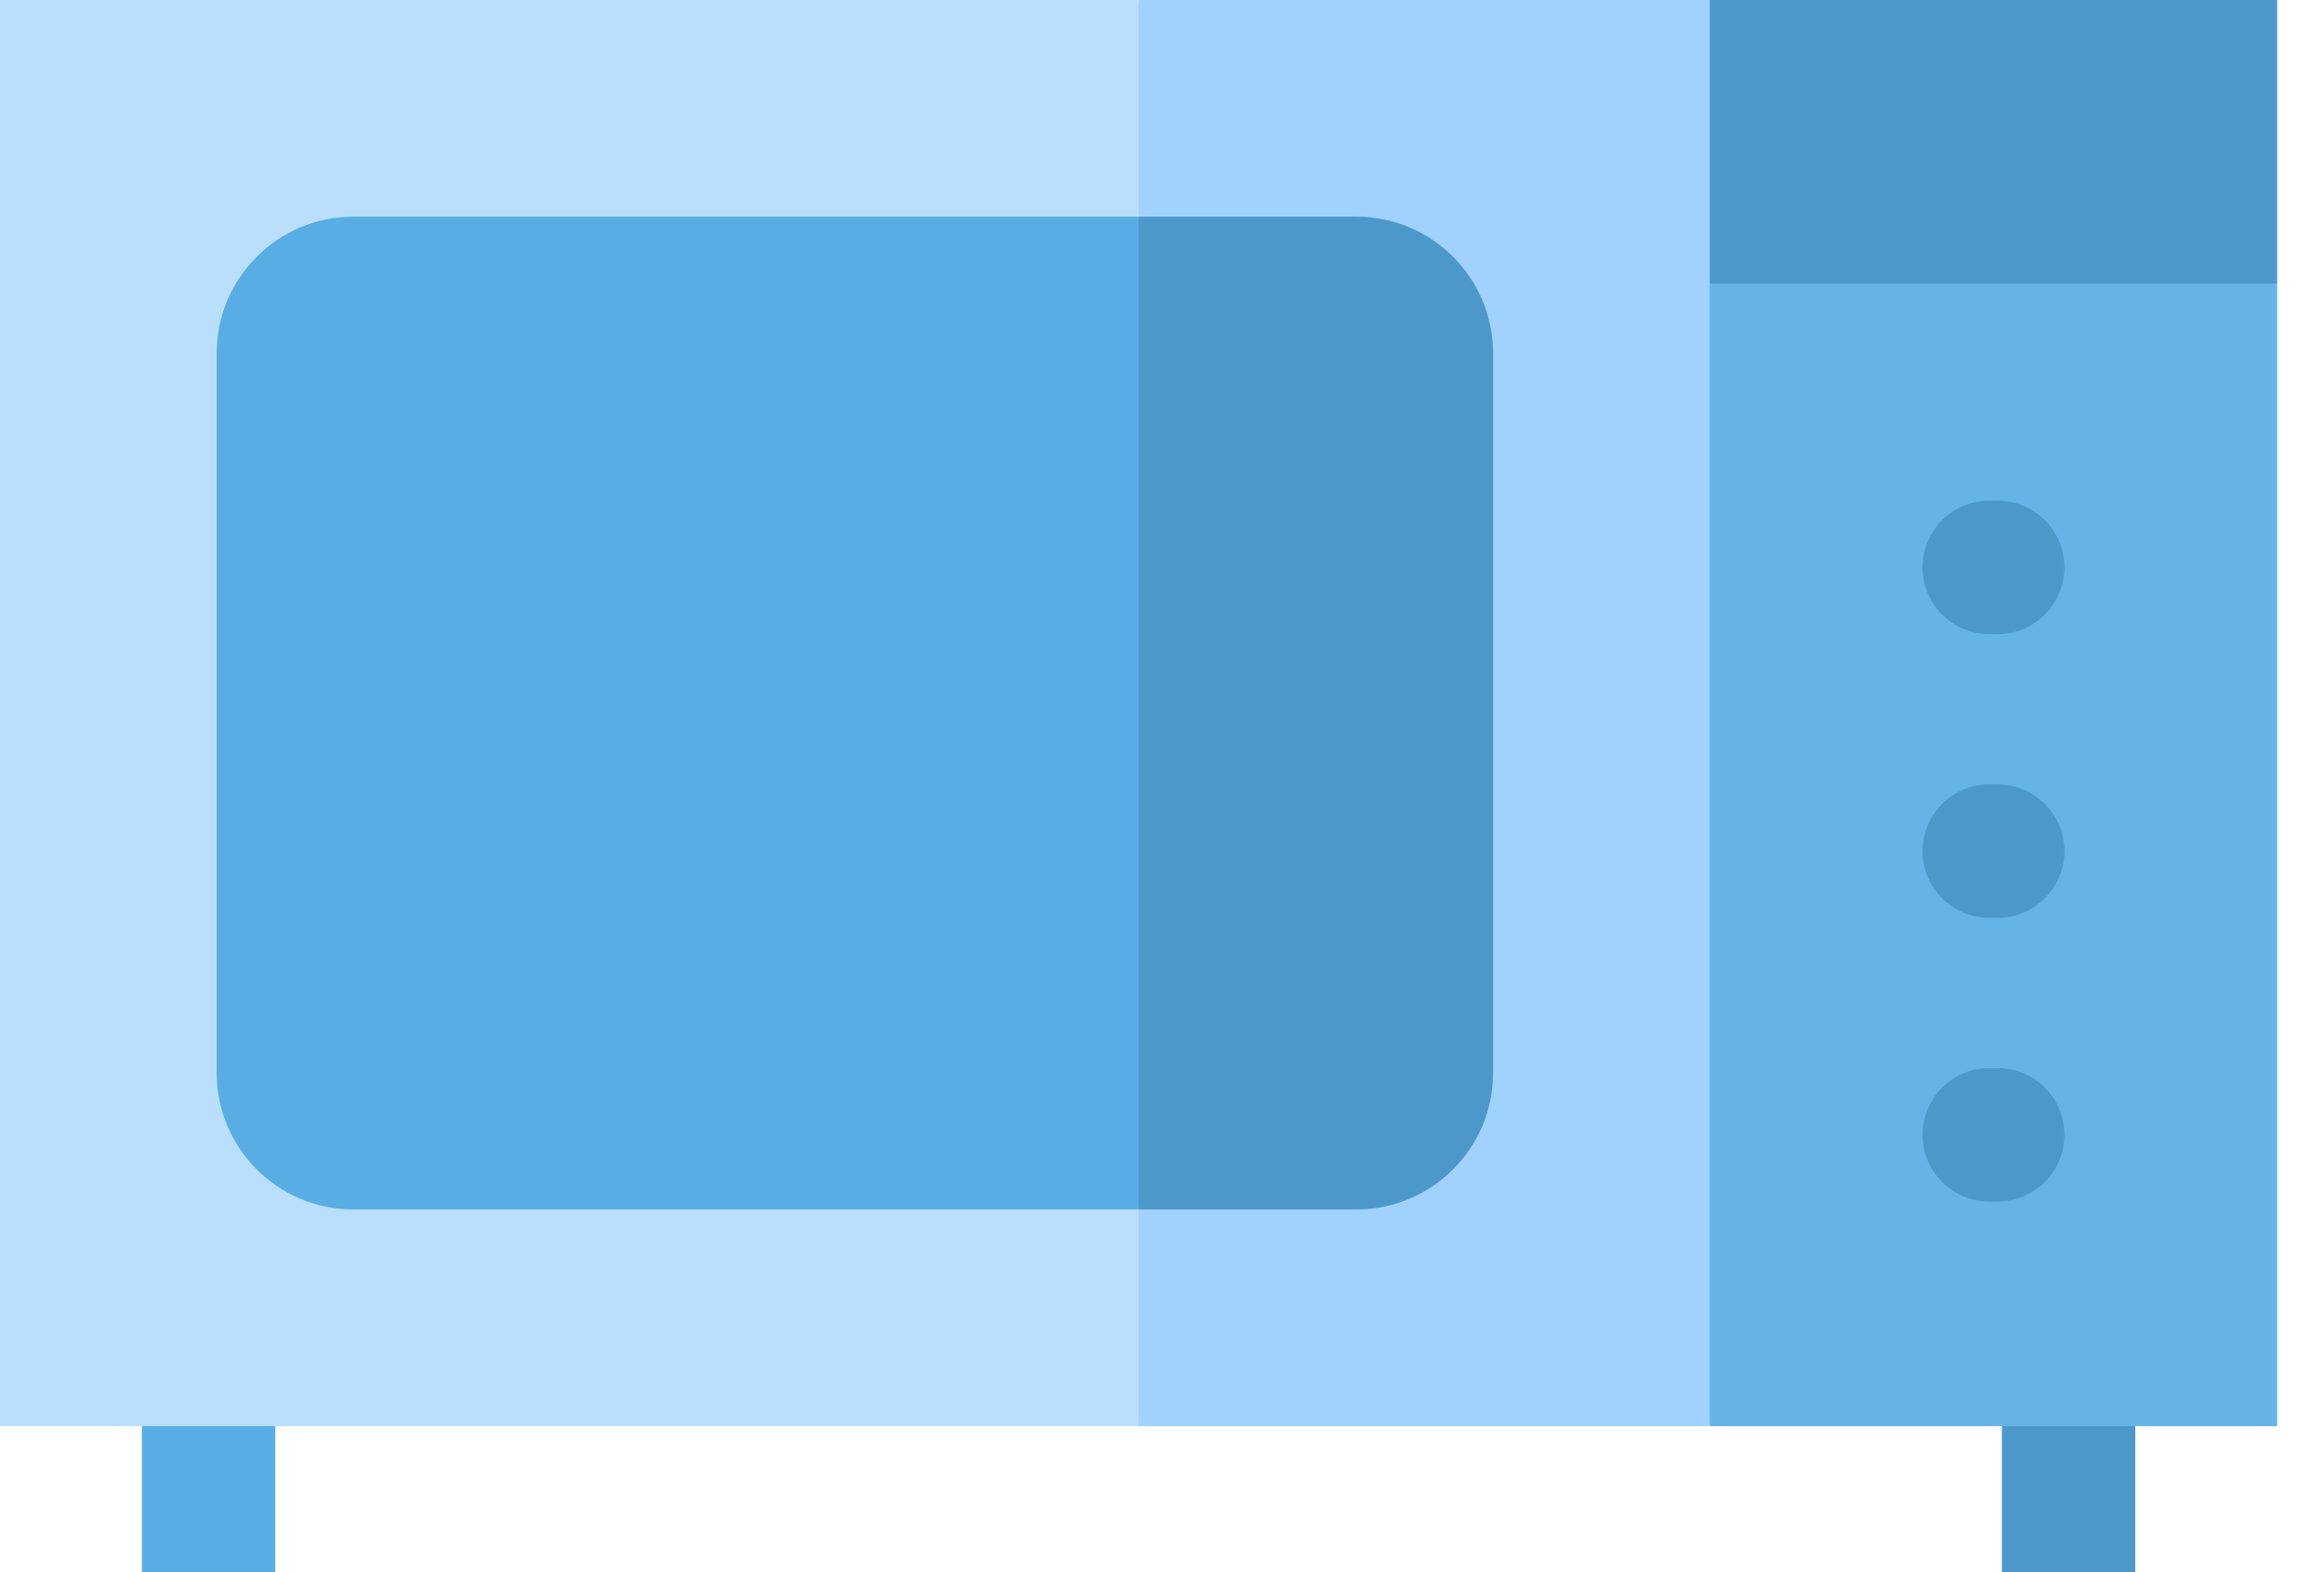 <svg width="34" height="23" viewBox="0 0 34 23" fill="none" xmlns="http://www.w3.org/2000/svg">
<path d="M31.239 19.887H29.287V23H31.239V19.887Z" fill="#4D98CB"/>
<path d="M23.712 2.848L25.014 20.864H33.315V4.15L23.712 2.848Z" fill="#65B3E7"/>
<path d="M29.226 7.325H29.103C28.564 7.325 28.127 7.762 28.127 8.301C28.127 8.84 28.564 9.277 29.103 9.277H29.226C29.765 9.277 30.202 8.84 30.202 8.301C30.202 7.762 29.765 7.325 29.226 7.325Z" fill="#4D98CB"/>
<path d="M29.226 11.475H29.103C28.564 11.475 28.127 11.912 28.127 12.451C28.127 12.99 28.564 13.427 29.103 13.427H29.226C29.765 13.427 30.202 12.99 30.202 12.451C30.202 11.912 29.765 11.475 29.226 11.475Z" fill="#4D98CB"/>
<path d="M29.226 15.626H29.103C28.564 15.626 28.127 16.062 28.127 16.602C28.127 17.141 28.564 17.578 29.103 17.578H29.226C29.765 17.578 30.202 17.141 30.202 16.602C30.202 16.062 29.765 15.626 29.226 15.626Z" fill="#4D98CB"/>
<path d="M33.315 0H25.014L23.712 4.15H33.315V0Z" fill="#4D98CB"/>
<path d="M4.028 19.887H2.076V23H4.028V19.887Z" fill="#58ADE5"/>
<path d="M25.014 0H16.657L15.354 10.432L16.657 20.864H25.014V0Z" fill="#A1D1FD"/>
<path d="M16.657 0H0V20.864H16.657V0Z" fill="#B9DFFC"/>
<path d="M21.844 5.17C21.844 4.066 20.948 3.17 19.844 3.17H16.657L15.354 9.455L16.657 17.694H19.844C20.948 17.694 21.844 16.798 21.844 15.694V5.17Z" fill="#4D98CB"/>
<path d="M16.657 3.17H5.17C4.065 3.17 3.17 4.066 3.17 5.17V15.694C3.17 16.798 4.065 17.694 5.17 17.694H16.657V3.17Z" fill="#58ADE5"/>
</svg>
